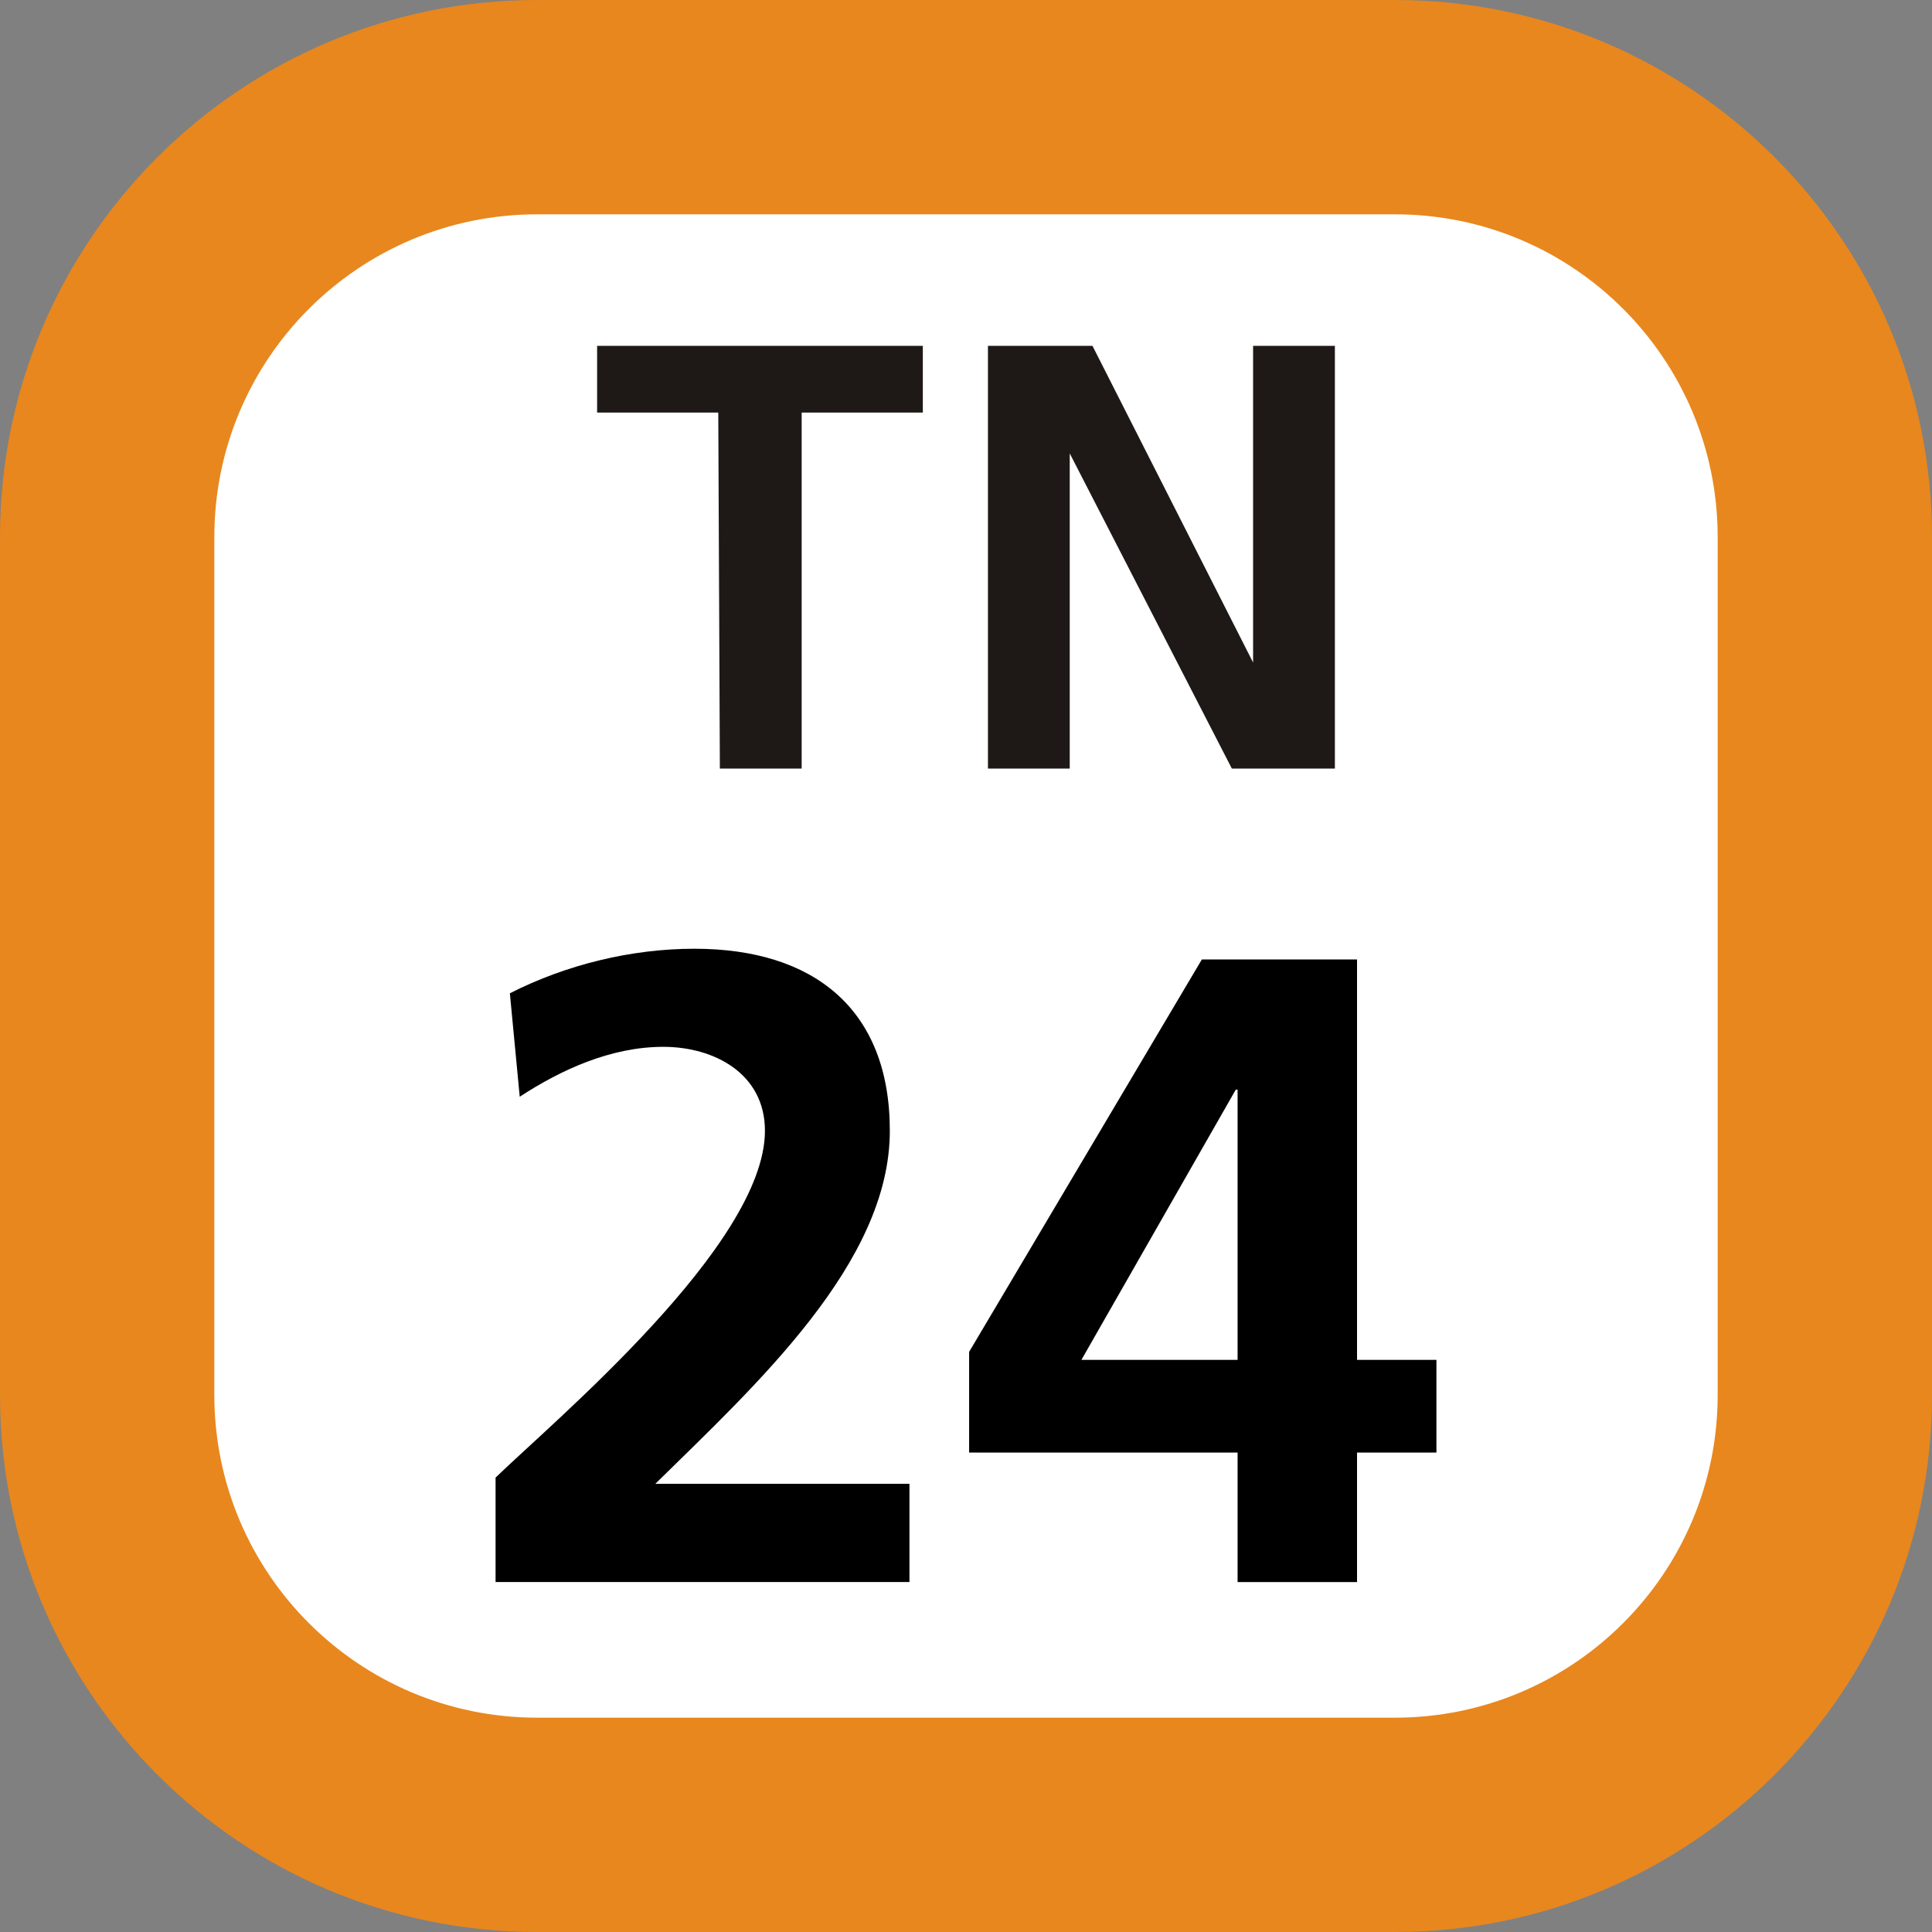 <svg xmlns="http://www.w3.org/2000/svg" xmlns:xlink="http://www.w3.org/1999/xlink" width="75" height="75"><rect width="100%" height="100%" fill="#808080" stroke="none"/><defs><clipPath id="b"><path d="M1 .129h29V17H1Zm0 0"/></clipPath><clipPath id="a"><path d="M0 0h31v18H0z"/></clipPath><clipPath id="d"><path d="M2 .621h17v25H2Zm0 0"/></clipPath><clipPath id="e"><path d="M20 1h19v24.621H20Zm0 0"/></clipPath><clipPath id="c"><path d="M0 0h41v26H0z"/></clipPath><clipPath id="f"><path d="M0 0h75v75H0z"/></clipPath><g clip-path="url(#a)"><g id="g" clip-path="url(#b)"><path fill="#1E1917" d="M5.883 3.016H1.18V.426h12.644v2.59H9.121v13.82H5.945ZM16.352.426h4.058l6.235 12.293V.426h3.175v16.41h-4L19.527 4.602v12.234h-3.175Zm0 0"/></g></g><g id="h" clip-path="url(#c)"><g clip-path="url(#d)"><path d="M2.238 25.414V21.36c2.25-2.183 10.457-9.035 10.457-13.464 0-2.22-1.972-3.258-3.945-3.258-2.043 0-3.984.898-5.574 1.937L2.793 2.56c2.18-1.11 4.71-1.73 7.164-1.73 4.605 0 7.586 2.32 7.586 7.066 0 5.12-5.156 9.828-9.105 13.707h9.867v3.812z"/></g><g clip-path="url(#e)"><path d="m20.621 16.48 9.035-15.234h6.024V16.79h3.082v3.598H35.68v5.027h-4.637v-5.027H20.621zm10.422.31V6.3h-.07L24.98 16.79Zm0 0"/></g></g><g id="i" clip-path="url(#f)"><path fill="#E8871E" d="M0 54.148V20.852C0 9.336 9.336 0 20.852 0h33.3C65.664 0 75 9.336 75 20.852v33.296C75 65.664 65.664 75 54.152 75h-33.3C9.336 75 0 65.664 0 54.148m0 0"/><path fill="#FFF" d="M8.32 54.148V20.852c0-6.922 5.61-12.532 12.532-12.532h33.3c6.918 0 12.528 5.61 12.528 12.532v33.296c0 6.922-5.61 12.532-12.528 12.532h-33.3c-6.922 0-12.532-5.61-12.532-12.532m0 0"/><use xlink:href="#g" transform="translate(22 13)"/><use xlink:href="#h" transform="translate(17 36)"/></g></defs><use xlink:href="#i"/></svg>